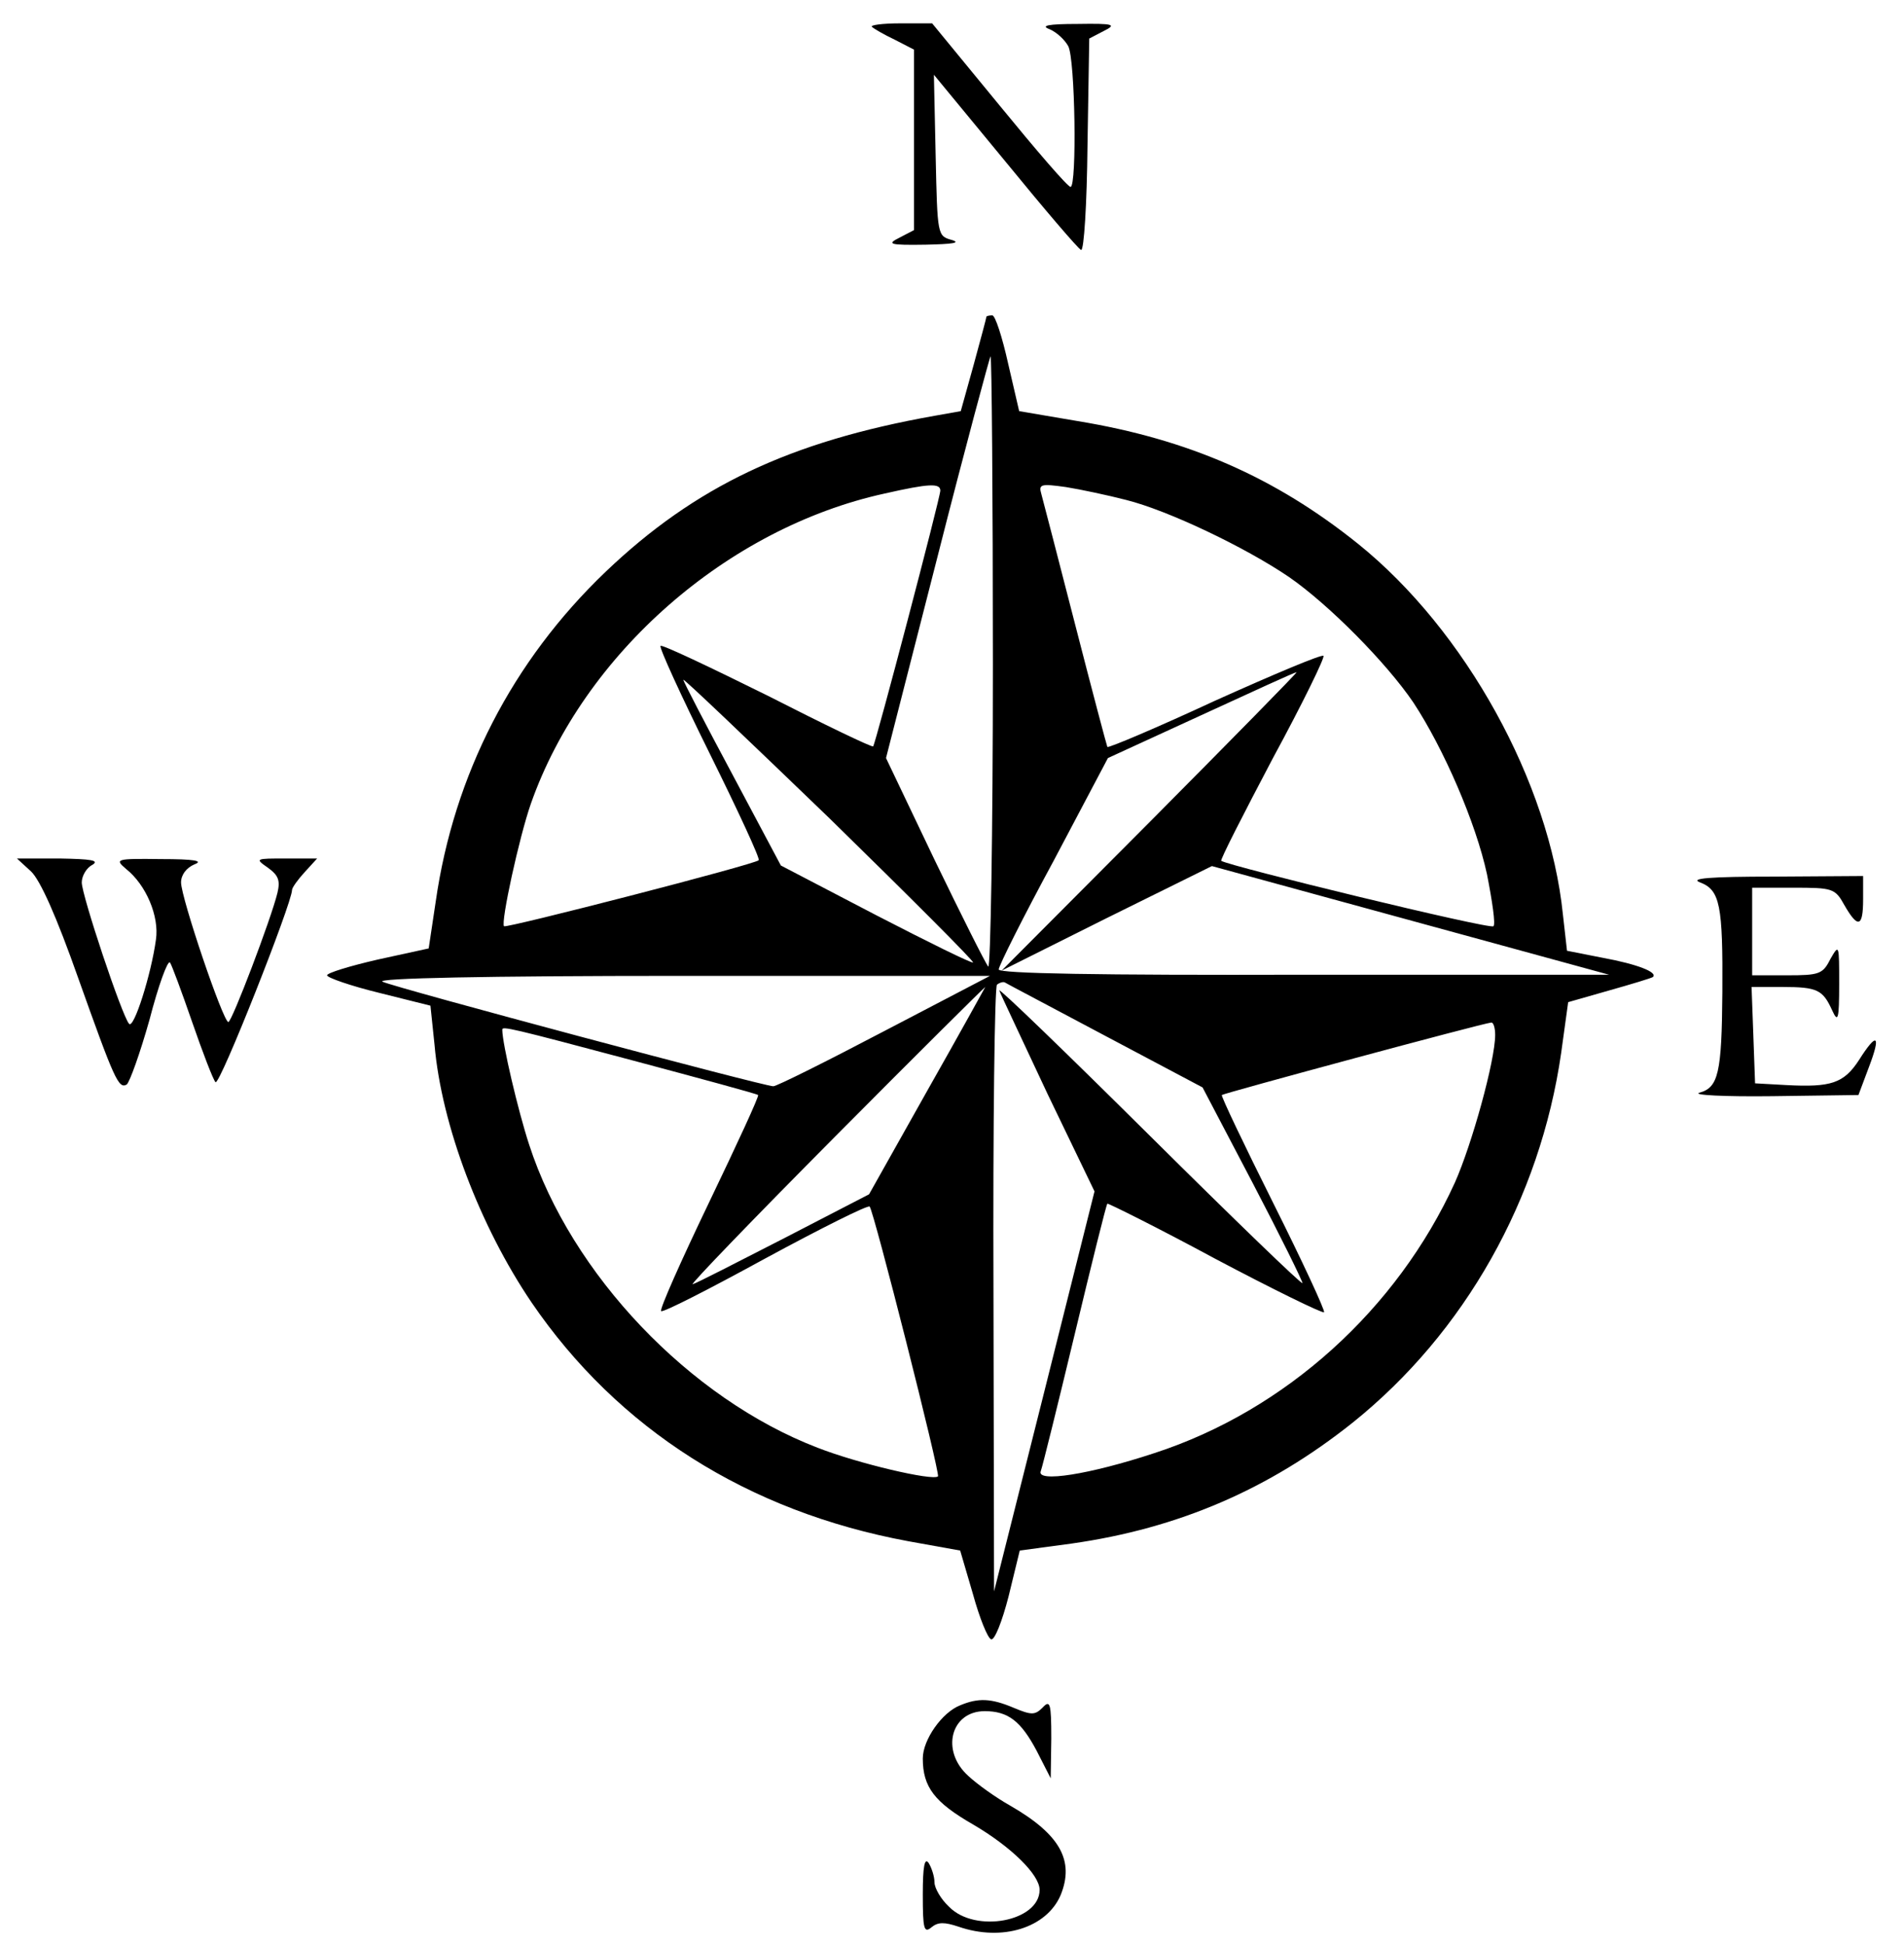 <?xml version="1.0" standalone="no"?>
<!DOCTYPE svg PUBLIC "-//W3C//DTD SVG 20010904//EN"
 "http://www.w3.org/TR/2001/REC-SVG-20010904/DTD/svg10.dtd">
<svg version="1.0" xmlns="http://www.w3.org/2000/svg"
 width="326pt" height="333pt" viewBox="0 0 326 333"
 preserveAspectRatio="xMidYMid meet">
<g transform="translate(0,333) scale(0.1,-0.1)"
fill="#000000" stroke="none">
<path d="M1493 3284 c3 -3 20 -13 39 -22 l33 -17 0 -155 0 -154 -25 -13 c-22
-11 -18 -13 45 -12 45 1 61 3 45 8 -25 7 -25 7 -28 145 l-3 138 122 -148 c67
-82 125 -150 130 -152 5 -2 10 79 11 179 l3 183 25 13 c22 11 18 13 -45 12
-51 0 -64 -3 -48 -9 12 -5 26 -18 32 -29 12 -22 15 -241 4 -241 -5 0 -59 63
-122 140 l-115 140 -55 0 c-30 0 -52 -3 -48 -6z"/>
<path d="M1689 2788 c0 -2 -10 -39 -22 -83 l-22 -79 -45 -8 c-248 -44 -410
-121 -563 -267 -160 -153 -260 -348 -291 -565 l-12 -80 -87 -19 c-48 -11 -87
-23 -87 -27 0 -4 40 -18 89 -30 l88 -22 7 -67 c12 -138 78 -311 166 -441 148
-217 370 -358 645 -409 l89 -16 22 -75 c11 -40 25 -75 31 -77 6 -2 19 31 30
74 l19 78 89 12 c183 26 338 93 481 207 192 154 321 383 357 633 l12 87 70 20
c39 11 72 21 75 23 9 8 -26 22 -86 33 l-61 12 -7 62 c-23 226 -167 487 -351
635 -142 114 -291 179 -480 210 l-100 17 -19 82 c-10 45 -22 82 -27 82 -5 0
-9 -1 -10 -2z m11 -595 c0 -290 -4 -523 -8 -518 -5 6 -46 88 -92 183 l-83 174
88 344 c48 189 90 344 91 344 2 0 4 -237 4 -527z m-90 297 c0 -12 -111 -434
-115 -438 -2 -2 -83 37 -181 87 -99 49 -181 88 -183 85 -3 -2 35 -85 84 -184
49 -99 87 -181 84 -183 -6 -7 -433 -117 -436 -113 -6 6 26 153 46 210 90 256
336 472 606 531 75 17 95 18 95 5z m318 -16 c72 -18 204 -81 279 -132 68 -47
167 -147 213 -215 52 -79 107 -206 126 -294 9 -46 15 -86 11 -89 -5 -6 -453
103 -466 112 -2 2 38 80 88 175 51 94 90 174 87 176 -3 3 -86 -32 -186 -77
-99 -46 -182 -81 -184 -79 -1 2 -26 96 -55 209 -29 113 -55 213 -58 224 -5 17
-1 18 42 12 25 -4 72 -14 103 -22z m42 -550 l-255 -256 180 90 180 89 340 -93
340 -93 -522 0 c-353 -1 -523 2 -523 9 0 6 42 90 94 186 l93 176 159 73 c87
40 161 74 164 74 3 1 -110 -114 -250 -255z m-304 -242 c-2 -2 -77 35 -166 81
l-163 85 -83 156 c-46 86 -84 159 -84 162 0 3 112 -104 250 -237 137 -134 248
-245 246 -247z m-151 -117 c-99 -52 -185 -95 -191 -95 -16 0 -645 168 -669
179 -13 6 177 10 510 10 l530 0 -180 -94z m378 -9 l166 -88 86 -164 c47 -90
85 -167 85 -171 0 -4 -117 109 -261 252 -144 143 -260 255 -258 249 2 -6 40
-86 83 -178 l80 -166 -86 -343 -86 -342 -1 516 c-1 284 2 519 6 523 4 3 9 5
13 4 3 -2 81 -43 173 -92z m-305 -93 l-100 -178 -145 -75 c-80 -41 -150 -77
-157 -79 -6 -2 104 112 244 253 140 141 256 256 257 256 0 0 -44 -80 -99 -177z
m972 95 c0 -44 -40 -188 -69 -253 -99 -217 -290 -390 -514 -463 -112 -37 -203
-51 -195 -31 3 8 29 113 58 234 29 121 54 222 56 224 1 1 84 -40 184 -94 100
-53 184 -94 187 -92 2 3 -37 87 -87 187 -50 100 -90 184 -88 185 3 3 447 123
461 124 4 1 7 -9 7 -21z m-1476 -44 c116 -31 212 -57 214 -59 2 -2 -36 -84
-84 -184 -48 -100 -85 -183 -82 -186 3 -3 83 38 178 90 96 52 176 92 179 89 7
-7 121 -457 117 -462 -9 -8 -137 22 -206 49 -219 84 -422 297 -494 519 -19 58
-46 173 -46 197 0 6 14 3 224 -53z"/>
<path d="M53 1838 c16 -15 44 -78 81 -183 62 -174 69 -190 83 -182 5 4 23 54
39 111 15 58 31 102 35 98 3 -4 20 -50 38 -102 18 -52 36 -99 40 -103 7 -7
131 307 131 329 0 4 10 18 22 31 l21 23 -53 0 c-53 0 -54 0 -31 -16 18 -13 21
-22 16 -43 -11 -45 -78 -221 -84 -221 -9 0 -81 213 -81 239 0 13 9 25 23 31
16 6 0 9 -58 9 -77 1 -79 0 -59 -17 34 -27 57 -81 51 -121 -8 -59 -38 -154
-46 -144 -12 13 -81 220 -81 242 0 11 8 25 18 30 13 8 -2 10 -56 11 l-73 0 24
-22z"/>
<path d="M2911 1819 c34 -13 39 -39 38 -188 -1 -139 -7 -163 -39 -172 -14 -4
42 -7 124 -6 l148 2 18 48 c21 55 14 61 -17 12 -26 -40 -48 -47 -124 -43 l-54
3 -3 83 -3 82 53 0 c60 0 69 -5 85 -40 10 -22 12 -16 12 45 0 68 0 69 -15 43
-13 -26 -19 -28 -74 -28 l-60 0 0 75 0 75 70 0 c68 0 72 -1 88 -30 23 -40 32
-38 32 10 l0 40 -152 -1 c-111 0 -146 -3 -127 -10z"/>
<path d="M1644 410 c-31 -12 -64 -59 -64 -91 0 -49 20 -75 86 -113 65 -38 114
-86 114 -112 0 -54 -110 -75 -155 -29 -14 13 -25 32 -25 42 0 10 -5 25 -10 33
-7 10 -10 -6 -10 -54 0 -59 2 -67 15 -56 11 9 22 9 46 1 75 -26 151 -2 175 54
24 59 -1 104 -86 153 -25 14 -57 37 -72 51 -48 43 -30 111 28 111 40 0 62 -17
89 -68 l24 -47 1 68 c0 61 -2 67 -15 53 -13 -13 -19 -13 -50 0 -38 16 -60 17
-91 4z"/>
</g>
</svg>
